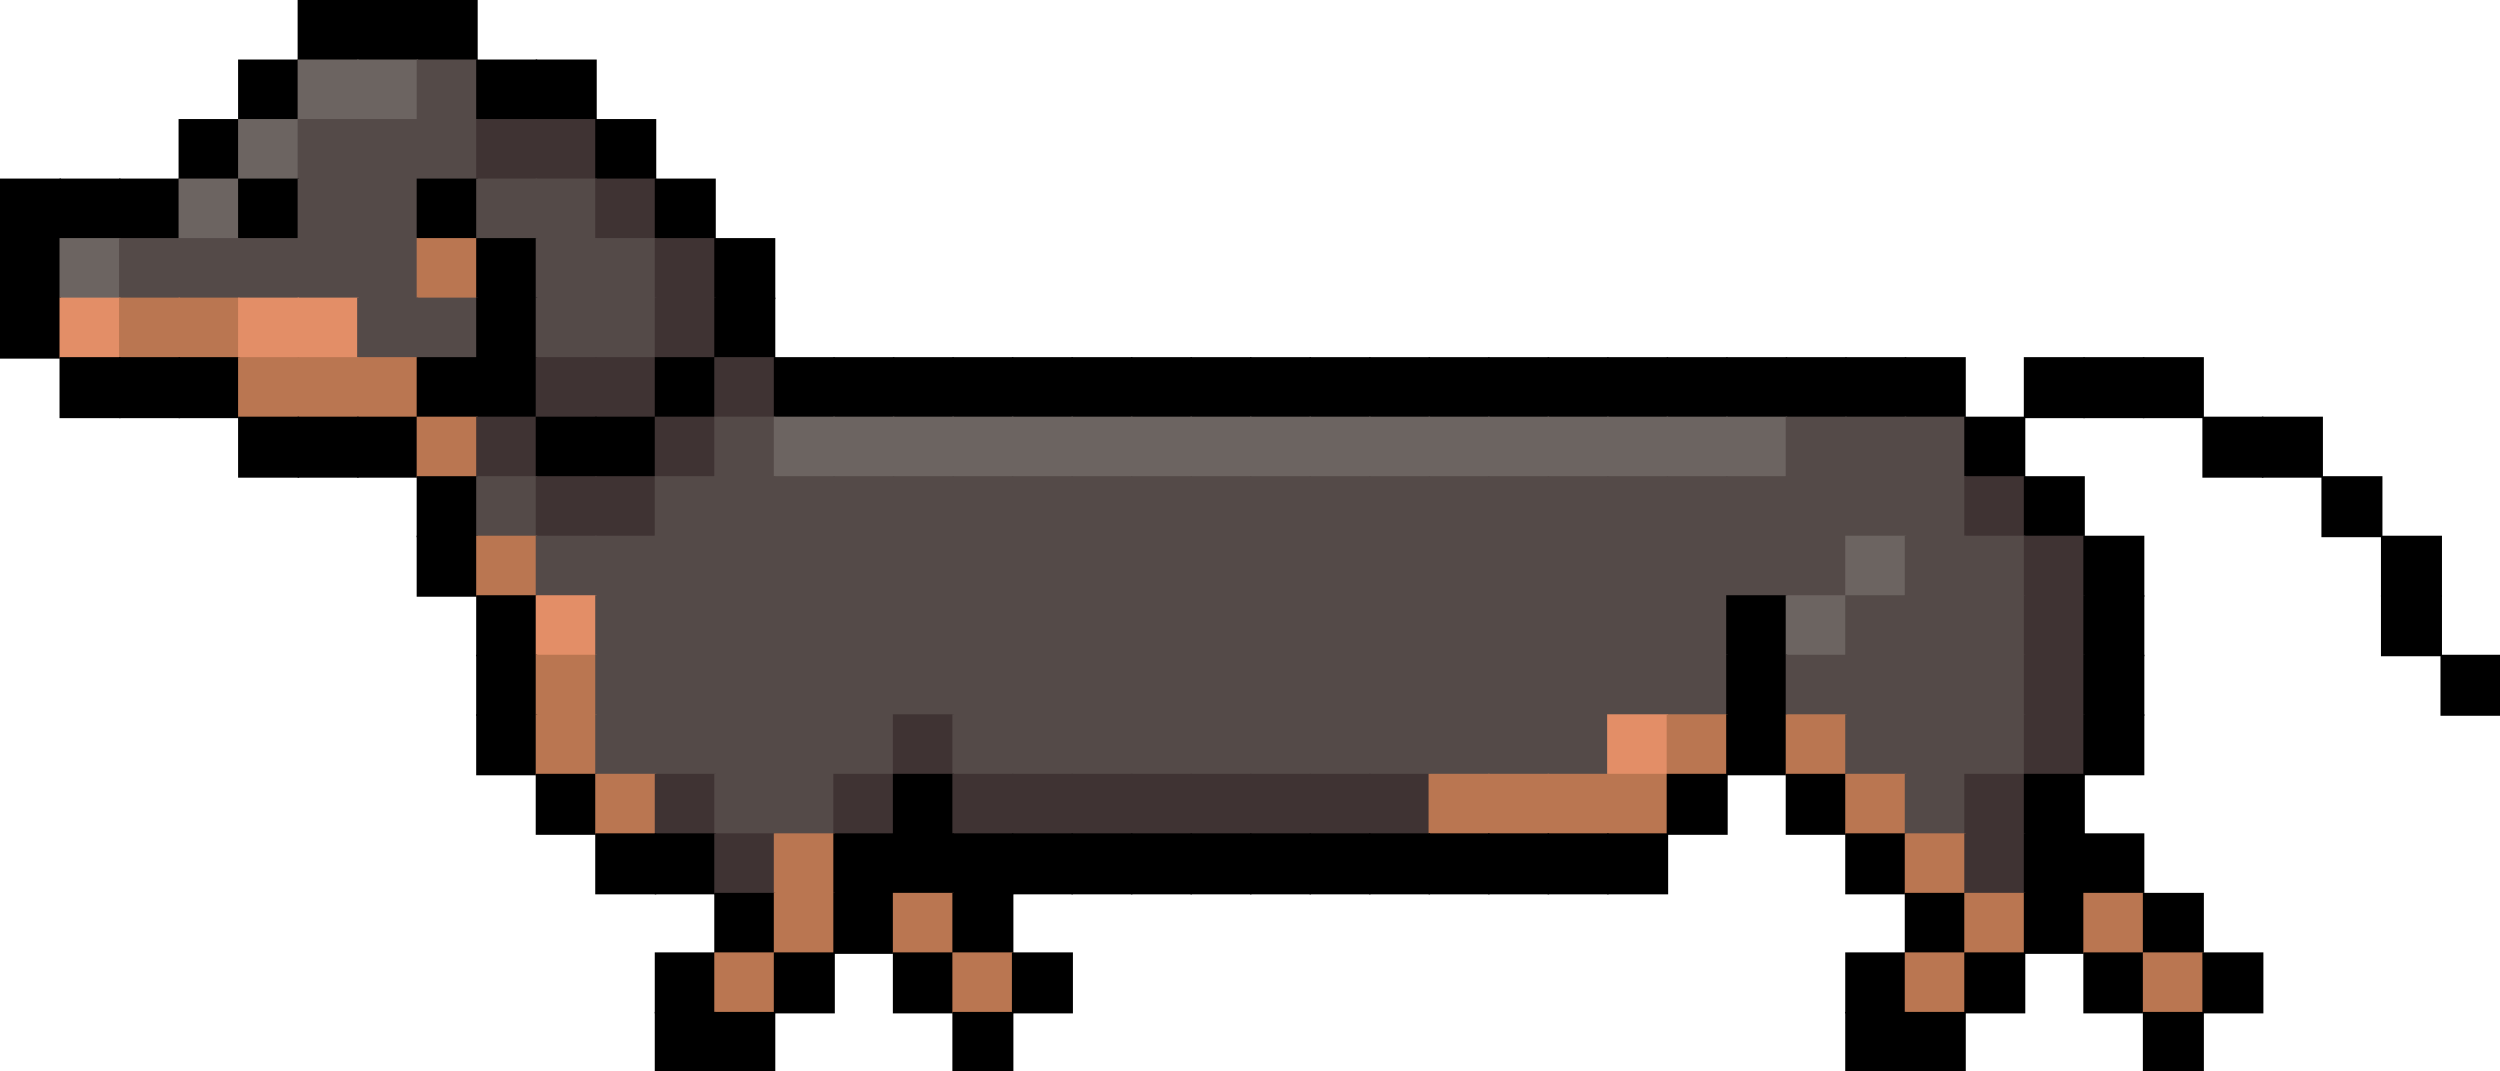 <svg width="1680" height="720" xmlns="http://www.w3.org/2000/svg">

 <g>
  <title>background</title>
  <rect fill="none" id="canvas_background" height="402" width="582" y="-1" x="-1"/>
 </g>
 <g>
  <title>Layer 1</title>
  <rect id="svg_2" y="0px" x="200px" width="41px" height="41px" fill="rgb(0,0,0)"/>
  <rect id="svg_3" y="0px" x="240px" width="41px" height="41px" fill="rgb(0,0,0)"/>
  <rect id="svg_4" y="0px" x="280px" width="41px" height="41px" fill="rgb(0,0,0)"/>
  <rect id="svg_6" y="40px" x="160px" width="41px" height="41px" fill="rgb(0,0,0)"/>
  <rect id="svg_7" y="40px" x="200px" width="41px" height="41px" fill="rgb(108,100,97)"/>
  <rect id="svg_8" y="40px" x="240px" width="41px" height="41px" fill="rgb(108,100,97)"/>
  <rect id="svg_9" y="40px" x="280px" width="41px" height="41px" fill="rgb(84,74,72)"/>
  <rect id="svg_10" y="40px" x="320px" width="41px" height="41px" fill="rgb(0,0,0)"/>
  <rect id="svg_11" y="40px" x="360px" width="41px" height="41px" fill="rgb(0,0,0)"/>
  <rect id="svg_13" y="80px" x="120px" width="41px" height="41px" fill="rgb(0,0,0)"/>
  <rect id="svg_14" y="80px" x="160px" width="41px" height="41px" fill="rgb(108,100,97)"/>
  <rect id="svg_15" y="80px" x="200px" width="41px" height="41px" fill="rgb(84,74,72)"/>
  <rect id="svg_16" y="80px" x="240px" width="41px" height="41px" fill="rgb(84,74,72)"/>
  <rect id="svg_17" y="80px" x="280px" width="41px" height="41px" fill="rgb(84,74,72)"/>
  <rect id="svg_18" y="80px" x="320px" width="41px" height="41px" fill="rgb(63,51,51)"/>
  <rect id="svg_19" y="80px" x="360px" width="41px" height="41px" fill="rgb(63,51,51)"/>
  <rect id="svg_20" y="80px" x="400px" width="41px" height="41px" fill="rgb(0,0,0)"/>
  <rect id="svg_21" y="120px" x="0px" width="41px" height="41px" fill="rgb(0,0,0)"/>
  <rect id="svg_22" y="120px" x="40px" width="41px" height="41px" fill="rgb(0,0,0)"/>
  <rect id="svg_23" y="120px" x="80px" width="41px" height="41px" fill="rgb(0,0,0)"/>
  <rect id="svg_24" y="120px" x="120px" width="41px" height="41px" fill="rgb(108,100,97)"/>
  <rect id="svg_25" y="120px" x="160px" width="41px" height="41px" fill="rgb(0,0,0)"/>
  <rect id="svg_26" y="120px" x="200px" width="41px" height="41px" fill="rgb(84,74,72)"/>
  <rect id="svg_27" y="120px" x="240px" width="41px" height="41px" fill="rgb(84,74,72)"/>
  <rect id="svg_28" y="120px" x="280px" width="41px" height="41px" fill="rgb(0,0,0)"/>
  <rect id="svg_29" y="120px" x="320px" width="41px" height="41px" fill="rgb(84,74,72)"/>
  <rect id="svg_30" y="120px" x="360px" width="41px" height="41px" fill="rgb(84,74,72)"/>
  <rect id="svg_31" y="120px" x="400px" width="41px" height="41px" fill="rgb(63,51,51)"/>
  <rect id="svg_32" y="120px" x="440px" width="41px" height="41px" fill="rgb(0,0,0)"/>
  <rect id="svg_33" y="160px" x="0px" width="41px" height="41px" fill="rgb(0,0,0)"/>
  <rect id="svg_34" y="160px" x="40px" width="41px" height="41px" fill="rgb(108,100,97)"/>
  <rect id="svg_35" y="160px" x="80px" width="41px" height="41px" fill="rgb(84,74,72)"/>
  <rect id="svg_36" y="160px" x="120px" width="41px" height="41px" fill="rgb(84,74,72)"/>
  <rect id="svg_37" y="160px" x="160px" width="41px" height="41px" fill="rgb(84,74,72)"/>
  <rect id="svg_38" y="160px" x="200px" width="41px" height="41px" fill="rgb(84,74,72)"/>
  <rect id="svg_39" y="160px" x="240px" width="41px" height="41px" fill="rgb(84,74,72)"/>
  <rect id="svg_40" y="160px" x="280px" width="41px" height="41px" fill="rgb(186,118,81)"/>
  <rect id="svg_41" y="160px" x="320px" width="41px" height="41px" fill="rgb(0,0,0)"/>
  <rect id="svg_42" y="160px" x="360px" width="41px" height="41px" fill="rgb(84,74,72)"/>
  <rect id="svg_43" y="160px" x="400px" width="41px" height="41px" fill="rgb(84,74,72)"/>
  <rect id="svg_44" y="160px" x="440px" width="41px" height="41px" fill="rgb(63,51,51)"/>
  <rect id="svg_45" y="160px" x="480px" width="41px" height="41px" fill="rgb(0,0,0)"/>
  <rect id="svg_46" y="200px" x="0px" width="41px" height="41px" fill="rgb(0,0,0)"/>
  <rect id="svg_47" y="200px" x="40px" width="41px" height="41px" fill="rgb(227,142,103)"/>
  <rect id="svg_48" y="200px" x="80px" width="41px" height="41px" fill="rgb(186,118,81)"/>
  <rect id="svg_49" y="200px" x="120px" width="41px" height="41px" fill="rgb(186,118,81)"/>
  <rect id="svg_50" y="200px" x="160px" width="41px" height="41px" fill="rgb(227,142,103)"/>
  <rect id="svg_51" y="200px" x="200px" width="41px" height="41px" fill="rgb(227,142,103)"/>
  <rect id="svg_52" y="200px" x="240px" width="41px" height="41px" fill="rgb(84,74,72)"/>
  <rect id="svg_53" y="200px" x="280px" width="41px" height="41px" fill="rgb(84,74,72)"/>
  <rect id="svg_54" y="200px" x="320px" width="41px" height="41px" fill="rgb(0,0,0)"/>
  <rect id="svg_55" y="200px" x="360px" width="41px" height="41px" fill="rgb(84,74,72)"/>
  <rect id="svg_56" y="200px" x="400px" width="41px" height="41px" fill="rgb(84,74,72)"/>
  <rect id="svg_57" y="200px" x="440px" width="41px" height="41px" fill="rgb(63,51,51)"/>
  <rect id="svg_58" y="200px" x="480px" width="41px" height="41px" fill="rgb(0,0,0)"/>
  <rect id="svg_59" y="240px" x="40px" width="41px" height="41px" fill="rgb(0,0,0)"/>
  <rect id="svg_60" y="240px" x="80px" width="41px" height="41px" fill="rgb(0,0,0)"/>
  <rect id="svg_61" y="240px" x="120px" width="41px" height="41px" fill="rgb(0,0,0)"/>
  <rect id="svg_62" y="240px" x="160px" width="41px" height="41px" fill="rgb(186,118,81)"/>
  <rect id="svg_63" y="240px" x="200px" width="41px" height="41px" fill="rgb(186,118,81)"/>
  <rect id="svg_64" y="240px" x="240px" width="41px" height="41px" fill="rgb(186,118,81)"/>
  <rect id="svg_65" y="240px" x="280px" width="41px" height="41px" fill="rgb(0,0,0)"/>
  <rect id="svg_66" y="240px" x="320px" width="41px" height="41px" fill="rgb(0,0,0)"/>
  <rect id="svg_67" y="240px" x="360px" width="41px" height="41px" fill="rgb(63,51,51)"/>
  <rect id="svg_68" y="240px" x="400px" width="41px" height="41px" fill="rgb(63,51,51)"/>
  <rect id="svg_69" y="240px" x="440px" width="41px" height="41px" fill="rgb(0,0,0)"/>
  <rect id="svg_70" y="240px" x="480px" width="41px" height="41px" fill="rgb(63,51,51)"/>
  <rect id="svg_71" y="240px" x="520px" width="41px" height="41px" fill="rgb(0,0,0)"/>
  <rect id="svg_72" y="240px" x="560px" width="41px" height="41px" fill="rgb(0,0,0)"/>
  <rect id="svg_73" y="240px" x="600px" width="41px" height="41px" fill="rgb(0,0,0)"/>
  <rect id="svg_74" y="240px" x="640px" width="41px" height="41px" fill="rgb(0,0,0)"/>
  <rect id="svg_75" y="240px" x="680px" width="41px" height="41px" fill="rgb(0,0,0)"/>
  <rect id="svg_76" y="240px" x="720px" width="41px" height="41px" fill="rgb(0,0,0)"/>
  <rect id="svg_77" y="240px" x="760px" width="41px" height="41px" fill="rgb(0,0,0)"/>
  <rect id="svg_78" y="240px" x="800px" width="41px" height="41px" fill="rgb(0,0,0)"/>
  <rect id="svg_79" y="240px" x="840px" width="41px" height="41px" fill="rgb(0,0,0)"/>
  <rect id="svg_80" y="240px" x="880px" width="41px" height="41px" fill="rgb(0,0,0)"/>
  <rect id="svg_81" y="240px" x="920px" width="41px" height="41px" fill="rgb(0,0,0)"/>
  <rect id="svg_82" y="240px" x="960px" width="41px" height="41px" fill="rgb(0,0,0)"/>
  <rect id="svg_83" y="240px" x="1000px" width="41px" height="41px" fill="rgb(0,0,0)"/>
  <rect id="svg_84" y="240px" x="1040px" width="41px" height="41px" fill="rgb(0,0,0)"/>
  <rect id="svg_85" y="240px" x="1080px" width="41px" height="41px" fill="rgb(0,0,0)"/>
  <rect id="svg_86" y="240px" x="1120px" width="41px" height="41px" fill="rgb(0,0,0)"/>
  <rect id="svg_87" y="240px" x="1160px" width="41px" height="41px" fill="rgb(0,0,0)"/>
  <rect id="svg_88" y="240px" x="1200px" width="41px" height="41px" fill="rgb(0,0,0)"/>
  <rect id="svg_89" y="240px" x="1240px" width="41px" height="41px" fill="rgb(0,0,0)"/>
  <rect id="svg_90" y="240px" x="1280px" width="41px" height="41px" fill="rgb(0,0,0)"/>
  <rect id="svg_91" y="240px" x="1360px" width="41px" height="41px" fill="rgb(0,0,0)"/>
  <rect id="svg_92" y="240px" x="1400px" width="41px" height="41px" fill="rgb(0,0,0)"/>
  <rect id="svg_93" y="240px" x="1440px" width="41px" height="41px" fill="rgb(0,0,0)"/>
  <rect id="svg_94" y="280px" x="160px" width="41px" height="41px" fill="rgb(0,0,0)"/>
  <rect id="svg_95" y="280px" x="200px" width="41px" height="41px" fill="rgb(0,0,0)"/>
  <rect id="svg_96" y="280px" x="240px" width="41px" height="41px" fill="rgb(0,0,0)"/>
  <rect id="svg_97" y="280px" x="280px" width="41px" height="41px" fill="rgb(186,118,81)"/>
  <rect id="svg_98" y="280px" x="320px" width="41px" height="41px" fill="rgb(63,51,51)"/>
  <rect id="svg_99" y="280px" x="360px" width="41px" height="41px" fill="rgb(0,0,0)"/>
  <rect id="svg_100" y="280px" x="400px" width="41px" height="41px" fill="rgb(0,0,0)"/>
  <rect id="svg_101" y="280px" x="440px" width="41px" height="41px" fill="rgb(63,51,51)"/>
  <rect id="svg_102" y="280px" x="480px" width="41px" height="41px" fill="rgb(84,74,72)"/>
  <rect id="svg_103" y="280px" x="520px" width="41px" height="41px" fill="rgb(108,100,97)"/>
  <rect id="svg_104" y="280px" x="560px" width="41px" height="41px" fill="rgb(108,100,97)"/>
  <rect id="svg_105" y="280px" x="600px" width="41px" height="41px" fill="rgb(108,100,97)"/>
  <rect id="svg_106" y="280px" x="640px" width="41px" height="41px" fill="rgb(108,100,97)"/>
  <rect id="svg_107" y="280px" x="680px" width="41px" height="41px" fill="rgb(108,100,97)"/>
  <rect id="svg_108" y="280px" x="720px" width="41px" height="41px" fill="rgb(108,100,97)"/>
  <rect id="svg_109" y="280px" x="760px" width="41px" height="41px" fill="rgb(108,100,97)"/>
  <rect id="svg_110" y="280px" x="800px" width="41px" height="41px" fill="rgb(108,100,97)"/>
  <rect id="svg_111" y="280px" x="840px" width="41px" height="41px" fill="rgb(108,100,97)"/>
  <rect id="svg_112" y="280px" x="880px" width="41px" height="41px" fill="rgb(108,100,97)"/>
  <rect id="svg_113" y="280px" x="920px" width="41px" height="41px" fill="rgb(108,100,97)"/>
  <rect id="svg_114" y="280px" x="960px" width="41px" height="41px" fill="rgb(108,100,97)"/>
  <rect id="svg_115" y="280px" x="1000px" width="41px" height="41px" fill="rgb(108,100,97)"/>
  <rect id="svg_116" y="280px" x="1040px" width="41px" height="41px" fill="rgb(108,100,97)"/>
  <rect id="svg_117" y="280px" x="1080px" width="41px" height="41px" fill="rgb(108,100,97)"/>
  <rect id="svg_118" y="280px" x="1120px" width="41px" height="41px" fill="rgb(108,100,97)"/>
  <rect id="svg_119" y="280px" x="1160px" width="41px" height="41px" fill="rgb(108,100,97)"/>
  <rect id="svg_120" y="280px" x="1200px" width="41px" height="41px" fill="rgb(84,74,72)"/>
  <rect id="svg_121" y="280px" x="1240px" width="41px" height="41px" fill="rgb(84,74,72)"/>
  <rect id="svg_122" y="280px" x="1280px" width="41px" height="41px" fill="rgb(84,74,72)"/>
  <rect id="svg_123" y="280px" x="1320px" width="41px" height="41px" fill="rgb(0,0,0)"/>
  <rect id="svg_124" y="280px" x="1480px" width="41px" height="41px" fill="rgb(0,0,0)"/>
  <rect id="svg_125" y="280px" x="1520px" width="41px" height="41px" fill="rgb(0,0,0)"/>
  <rect id="svg_126" y="320px" x="280px" width="41px" height="41px" fill="rgb(0,0,0)"/>
  <rect id="svg_127" y="320px" x="320px" width="41px" height="41px" fill="rgb(84,74,72)"/>
  <rect id="svg_128" y="320px" x="360px" width="41px" height="41px" fill="rgb(63,51,51)"/>
  <rect id="svg_129" y="320px" x="400px" width="41px" height="41px" fill="rgb(63,51,51)"/>
  <rect id="svg_130" y="320px" x="440px" width="41px" height="41px" fill="rgb(84,74,72)"/>
  <rect id="svg_131" y="320px" x="480px" width="41px" height="41px" fill="rgb(84,74,72)"/>
  <rect id="svg_132" y="320px" x="520px" width="41px" height="41px" fill="rgb(84,74,72)"/>
  <rect id="svg_133" y="320px" x="560px" width="41px" height="41px" fill="rgb(84,74,72)"/>
  <rect id="svg_134" y="320px" x="600px" width="41px" height="41px" fill="rgb(84,74,72)"/>
  <rect id="svg_135" y="320px" x="640px" width="41px" height="41px" fill="rgb(84,74,72)"/>
  <rect id="svg_136" y="320px" x="680px" width="41px" height="41px" fill="rgb(84,74,72)"/>
  <rect id="svg_137" y="320px" x="720px" width="41px" height="41px" fill="rgb(84,74,72)"/>
  <rect id="svg_138" y="320px" x="760px" width="41px" height="41px" fill="rgb(84,74,72)"/>
  <rect id="svg_139" y="320px" x="800px" width="41px" height="41px" fill="rgb(84,74,72)"/>
  <rect id="svg_140" y="320px" x="840px" width="41px" height="41px" fill="rgb(84,74,72)"/>
  <rect id="svg_141" y="320px" x="880px" width="41px" height="41px" fill="rgb(84,74,72)"/>
  <rect id="svg_142" y="320px" x="920px" width="41px" height="41px" fill="rgb(84,74,72)"/>
  <rect id="svg_143" y="320px" x="960px" width="41px" height="41px" fill="rgb(84,74,72)"/>
  <rect id="svg_144" y="320px" x="1000px" width="41px" height="41px" fill="rgb(84,74,72)"/>
  <rect id="svg_145" y="320px" x="1040px" width="41px" height="41px" fill="rgb(84,74,72)"/>
  <rect id="svg_146" y="320px" x="1080px" width="41px" height="41px" fill="rgb(84,74,72)"/>
  <rect id="svg_147" y="320px" x="1120px" width="41px" height="41px" fill="rgb(84,74,72)"/>
  <rect id="svg_148" y="320px" x="1160px" width="41px" height="41px" fill="rgb(84,74,72)"/>
  <rect id="svg_149" y="320px" x="1200px" width="41px" height="41px" fill="rgb(84,74,72)"/>
  <rect id="svg_150" y="320px" x="1240px" width="41px" height="41px" fill="rgb(84,74,72)"/>
  <rect id="svg_151" y="320px" x="1280px" width="41px" height="41px" fill="rgb(84,74,72)"/>
  <rect id="svg_152" y="320px" x="1320px" width="41px" height="41px" fill="rgb(63,51,51)"/>
  <rect id="svg_153" y="320px" x="1360px" width="41px" height="41px" fill="rgb(0,0,0)"/>
  <rect id="svg_154" y="320px" x="1560px" width="41px" height="41px" fill="rgb(0,0,0)"/>
  <rect id="svg_155" y="360px" x="280px" width="41px" height="41px" fill="rgb(0,0,0)"/>
  <rect id="svg_156" y="360px" x="320px" width="41px" height="41px" fill="rgb(186,118,81)"/>
  <rect id="svg_157" y="360px" x="360px" width="41px" height="41px" fill="rgb(84,74,72)"/>
  <rect id="svg_158" y="360px" x="400px" width="41px" height="41px" fill="rgb(84,74,72)"/>
  <rect id="svg_159" y="360px" x="440px" width="41px" height="41px" fill="rgb(84,74,72)"/>
  <rect id="svg_160" y="360px" x="480px" width="41px" height="41px" fill="rgb(84,74,72)"/>
  <rect id="svg_161" y="360px" x="520px" width="41px" height="41px" fill="rgb(84,74,72)"/>
  <rect id="svg_162" y="360px" x="560px" width="41px" height="41px" fill="rgb(84,74,72)"/>
  <rect id="svg_163" y="360px" x="600px" width="41px" height="41px" fill="rgb(84,74,72)"/>
  <rect id="svg_164" y="360px" x="640px" width="41px" height="41px" fill="rgb(84,74,72)"/>
  <rect id="svg_165" y="360px" x="680px" width="41px" height="41px" fill="rgb(84,74,72)"/>
  <rect id="svg_166" y="360px" x="720px" width="41px" height="41px" fill="rgb(84,74,72)"/>
  <rect id="svg_167" y="360px" x="760px" width="41px" height="41px" fill="rgb(84,74,72)"/>
  <rect id="svg_168" y="360px" x="800px" width="41px" height="41px" fill="rgb(84,74,72)"/>
  <rect id="svg_169" y="360px" x="840px" width="41px" height="41px" fill="rgb(84,74,72)"/>
  <rect id="svg_170" y="360px" x="880px" width="41px" height="41px" fill="rgb(84,74,72)"/>
  <rect id="svg_171" y="360px" x="920px" width="41px" height="41px" fill="rgb(84,74,72)"/>
  <rect id="svg_172" y="360px" x="960px" width="41px" height="41px" fill="rgb(84,74,72)"/>
  <rect id="svg_173" y="360px" x="1000px" width="41px" height="41px" fill="rgb(84,74,72)"/>
  <rect id="svg_174" y="360px" x="1040px" width="41px" height="41px" fill="rgb(84,74,72)"/>
  <rect id="svg_175" y="360px" x="1080px" width="41px" height="41px" fill="rgb(84,74,72)"/>
  <rect id="svg_176" y="360px" x="1120px" width="41px" height="41px" fill="rgb(84,74,72)"/>
  <rect id="svg_177" y="360px" x="1160px" width="41px" height="41px" fill="rgb(84,74,72)"/>
  <rect id="svg_178" y="360px" x="1200px" width="41px" height="41px" fill="rgb(84,74,72)"/>
  <rect id="svg_179" y="360px" x="1240px" width="41px" height="41px" fill="rgb(108,100,97)"/>
  <rect id="svg_180" y="360px" x="1280px" width="41px" height="41px" fill="rgb(84,74,72)"/>
  <rect id="svg_181" y="360px" x="1320px" width="41px" height="41px" fill="rgb(84,74,72)"/>
  <rect id="svg_182" y="360px" x="1360px" width="41px" height="41px" fill="rgb(63,51,51)"/>
  <rect id="svg_183" y="360px" x="1400px" width="41px" height="41px" fill="rgb(0,0,0)"/>
  <rect id="svg_184" y="360px" x="1600px" width="41px" height="41px" fill="rgb(0,0,0)"/>
  <rect id="svg_185" y="400px" x="320px" width="41px" height="41px" fill="rgb(0,0,0)"/>
  <rect id="svg_186" y="400px" x="360px" width="41px" height="41px" fill="rgb(227,142,103)"/>
  <rect id="svg_187" y="400px" x="400px" width="41px" height="41px" fill="rgb(84,74,72)"/>
  <rect id="svg_188" y="400px" x="440px" width="41px" height="41px" fill="rgb(84,74,72)"/>
  <rect id="svg_189" y="400px" x="480px" width="41px" height="41px" fill="rgb(84,74,72)"/>
  <rect id="svg_190" y="400px" x="520px" width="41px" height="41px" fill="rgb(84,74,72)"/>
  <rect id="svg_191" y="400px" x="560px" width="41px" height="41px" fill="rgb(84,74,72)"/>
  <rect id="svg_192" y="400px" x="600px" width="41px" height="41px" fill="rgb(84,74,72)"/>
  <rect id="svg_193" y="400px" x="640px" width="41px" height="41px" fill="rgb(84,74,72)"/>
  <rect id="svg_194" y="400px" x="680px" width="41px" height="41px" fill="rgb(84,74,72)"/>
  <rect id="svg_195" y="400px" x="720px" width="41px" height="41px" fill="rgb(84,74,72)"/>
  <rect id="svg_196" y="400px" x="760px" width="41px" height="41px" fill="rgb(84,74,72)"/>
  <rect id="svg_197" y="400px" x="800px" width="41px" height="41px" fill="rgb(84,74,72)"/>
  <rect id="svg_198" y="400px" x="840px" width="41px" height="41px" fill="rgb(84,74,72)"/>
  <rect id="svg_199" y="400px" x="880px" width="41px" height="41px" fill="rgb(84,74,72)"/>
  <rect id="svg_200" y="400px" x="920px" width="41px" height="41px" fill="rgb(84,74,72)"/>
  <rect id="svg_201" y="400px" x="960px" width="41px" height="41px" fill="rgb(84,74,72)"/>
  <rect id="svg_202" y="400px" x="1000px" width="41px" height="41px" fill="rgb(84,74,72)"/>
  <rect id="svg_203" y="400px" x="1040px" width="41px" height="41px" fill="rgb(84,74,72)"/>
  <rect id="svg_204" y="400px" x="1080px" width="41px" height="41px" fill="rgb(84,74,72)"/>
  <rect id="svg_205" y="400px" x="1120px" width="41px" height="41px" fill="rgb(84,74,72)"/>
  <rect id="svg_206" y="400px" x="1160px" width="41px" height="41px" fill="rgb(0,0,0)"/>
  <rect id="svg_207" y="400px" x="1200px" width="41px" height="41px" fill="rgb(108,100,97)"/>
  <rect id="svg_208" y="400px" x="1240px" width="41px" height="41px" fill="rgb(84,74,72)"/>
  <rect id="svg_209" y="400px" x="1280px" width="41px" height="41px" fill="rgb(84,74,72)"/>
  <rect id="svg_210" y="400px" x="1320px" width="41px" height="41px" fill="rgb(84,74,72)"/>
  <rect id="svg_211" y="400px" x="1360px" width="41px" height="41px" fill="rgb(63,51,51)"/>
  <rect id="svg_212" y="400px" x="1400px" width="41px" height="41px" fill="rgb(0,0,0)"/>
  <rect id="svg_213" y="400px" x="1600px" width="41px" height="41px" fill="rgb(0,0,0)"/>
  <rect id="svg_214" y="440px" x="320px" width="41px" height="41px" fill="rgb(0,0,0)"/>
  <rect id="svg_215" y="440px" x="360px" width="41px" height="41px" fill="rgb(186,118,81)"/>
  <rect id="svg_216" y="440px" x="400px" width="41px" height="41px" fill="rgb(84,74,72)"/>
  <rect id="svg_217" y="440px" x="440px" width="41px" height="41px" fill="rgb(84,74,72)"/>
  <rect id="svg_218" y="440px" x="480px" width="41px" height="41px" fill="rgb(84,74,72)"/>
  <rect id="svg_219" y="440px" x="520px" width="41px" height="41px" fill="rgb(84,74,72)"/>
  <rect id="svg_220" y="440px" x="560px" width="41px" height="41px" fill="rgb(84,74,72)"/>
  <rect id="svg_221" y="440px" x="600px" width="41px" height="41px" fill="rgb(84,74,72)"/>
  <rect id="svg_222" y="440px" x="640px" width="41px" height="41px" fill="rgb(84,74,72)"/>
  <rect id="svg_223" y="440px" x="680px" width="41px" height="41px" fill="rgb(84,74,72)"/>
  <rect id="svg_224" y="440px" x="720px" width="41px" height="41px" fill="rgb(84,74,72)"/>
  <rect id="svg_225" y="440px" x="760px" width="41px" height="41px" fill="rgb(84,74,72)"/>
  <rect id="svg_226" y="440px" x="800px" width="41px" height="41px" fill="rgb(84,74,72)"/>
  <rect id="svg_227" y="440px" x="840px" width="41px" height="41px" fill="rgb(84,74,72)"/>
  <rect id="svg_228" y="440px" x="880px" width="41px" height="41px" fill="rgb(84,74,72)"/>
  <rect id="svg_229" y="440px" x="920px" width="41px" height="41px" fill="rgb(84,74,72)"/>
  <rect id="svg_230" y="440px" x="960px" width="41px" height="41px" fill="rgb(84,74,72)"/>
  <rect id="svg_231" y="440px" x="1000px" width="41px" height="41px" fill="rgb(84,74,72)"/>
  <rect id="svg_232" y="440px" x="1040px" width="41px" height="41px" fill="rgb(84,74,72)"/>
  <rect id="svg_233" y="440px" x="1080px" width="41px" height="41px" fill="rgb(84,74,72)"/>
  <rect id="svg_234" y="440px" x="1120px" width="41px" height="41px" fill="rgb(84,74,72)"/>
  <rect id="svg_235" y="440px" x="1160px" width="41px" height="41px" fill="rgb(0,0,0)"/>
  <rect id="svg_236" y="440px" x="1200px" width="41px" height="41px" fill="rgb(84,74,72)"/>
  <rect id="svg_237" y="440px" x="1240px" width="41px" height="41px" fill="rgb(84,74,72)"/>
  <rect id="svg_238" y="440px" x="1280px" width="41px" height="41px" fill="rgb(84,74,72)"/>
  <rect id="svg_239" y="440px" x="1320px" width="41px" height="41px" fill="rgb(84,74,72)"/>
  <rect id="svg_240" y="440px" x="1360px" width="41px" height="41px" fill="rgb(63,51,51)"/>
  <rect id="svg_241" y="440px" x="1400px" width="41px" height="41px" fill="rgb(0,0,0)"/>
  <rect id="svg_242" y="440px" x="1640px" width="41px" height="41px" fill="rgb(0,0,0)"/>
  <rect id="svg_243" y="480px" x="320px" width="41px" height="41px" fill="rgb(0,0,0)"/>
  <rect id="svg_244" y="480px" x="360px" width="41px" height="41px" fill="rgb(186,118,81)"/>
  <rect id="svg_245" y="480px" x="400px" width="41px" height="41px" fill="rgb(84,74,72)"/>
  <rect id="svg_246" y="480px" x="440px" width="41px" height="41px" fill="rgb(84,74,72)"/>
  <rect id="svg_247" y="480px" x="480px" width="41px" height="41px" fill="rgb(84,74,72)"/>
  <rect id="svg_248" y="480px" x="520px" width="41px" height="41px" fill="rgb(84,74,72)"/>
  <rect id="svg_249" y="480px" x="560px" width="41px" height="41px" fill="rgb(84,74,72)"/>
  <rect id="svg_250" y="480px" x="600px" width="41px" height="41px" fill="rgb(63,51,51)"/>
  <rect id="svg_251" y="480px" x="640px" width="41px" height="41px" fill="rgb(84,74,72)"/>
  <rect id="svg_252" y="480px" x="680px" width="41px" height="41px" fill="rgb(84,74,72)"/>
  <rect id="svg_253" y="480px" x="720px" width="41px" height="41px" fill="rgb(84,74,72)"/>
  <rect id="svg_254" y="480px" x="760px" width="41px" height="41px" fill="rgb(84,74,72)"/>
  <rect id="svg_255" y="480px" x="800px" width="41px" height="41px" fill="rgb(84,74,72)"/>
  <rect id="svg_256" y="480px" x="840px" width="41px" height="41px" fill="rgb(84,74,72)"/>
  <rect id="svg_257" y="480px" x="880px" width="41px" height="41px" fill="rgb(84,74,72)"/>
  <rect id="svg_258" y="480px" x="920px" width="41px" height="41px" fill="rgb(84,74,72)"/>
  <rect id="svg_259" y="480px" x="960px" width="41px" height="41px" fill="rgb(84,74,72)"/>
  <rect id="svg_260" y="480px" x="1000px" width="41px" height="41px" fill="rgb(84,74,72)"/>
  <rect id="svg_261" y="480px" x="1040px" width="41px" height="41px" fill="rgb(84,74,72)"/>
  <rect id="svg_262" y="480px" x="1080px" width="41px" height="41px" fill="rgb(227,142,103)"/>
  <rect id="svg_263" y="480px" x="1120px" width="41px" height="41px" fill="rgb(186,118,81)"/>
  <rect id="svg_264" y="480px" x="1160px" width="41px" height="41px" fill="rgb(0,0,0)"/>
  <rect id="svg_265" y="480px" x="1200px" width="41px" height="41px" fill="rgb(186,118,81)"/>
  <rect id="svg_266" y="480px" x="1240px" width="41px" height="41px" fill="rgb(84,74,72)"/>
  <rect id="svg_267" y="480px" x="1280px" width="41px" height="41px" fill="rgb(84,74,72)"/>
  <rect id="svg_268" y="480px" x="1320px" width="41px" height="41px" fill="rgb(84,74,72)"/>
  <rect id="svg_269" y="480px" x="1360px" width="41px" height="41px" fill="rgb(63,51,51)"/>
  <rect id="svg_270" y="480px" x="1400px" width="41px" height="41px" fill="rgb(0,0,0)"/>
  <rect id="svg_271" y="520px" x="360px" width="41px" height="41px" fill="rgb(0,0,0)"/>
  <rect id="svg_272" y="520px" x="400px" width="41px" height="41px" fill="rgb(186,118,81)"/>
  <rect id="svg_273" y="520px" x="440px" width="41px" height="41px" fill="rgb(63,51,51)"/>
  <rect id="svg_274" y="520px" x="480px" width="41px" height="41px" fill="rgb(84,74,72)"/>
  <rect id="svg_275" y="520px" x="520px" width="41px" height="41px" fill="rgb(84,74,72)"/>
  <rect id="svg_276" y="520px" x="560px" width="41px" height="41px" fill="rgb(63,51,51)"/>
  <rect id="svg_277" y="520px" x="600px" width="41px" height="41px" fill="rgb(0,0,0)"/>
  <rect id="svg_278" y="520px" x="640px" width="41px" height="41px" fill="rgb(63,51,51)"/>
  <rect id="svg_279" y="520px" x="680px" width="41px" height="41px" fill="rgb(63,51,51)"/>
  <rect id="svg_280" y="520px" x="720px" width="41px" height="41px" fill="rgb(63,51,51)"/>
  <rect id="svg_281" y="520px" x="760px" width="41px" height="41px" fill="rgb(63,51,51)"/>
  <rect id="svg_282" y="520px" x="800px" width="41px" height="41px" fill="rgb(63,51,51)"/>
  <rect id="svg_283" y="520px" x="840px" width="41px" height="41px" fill="rgb(63,51,51)"/>
  <rect id="svg_284" y="520px" x="880px" width="41px" height="41px" fill="rgb(63,51,51)"/>
  <rect id="svg_285" y="520px" x="920px" width="41px" height="41px" fill="rgb(63,51,51)"/>
  <rect id="svg_286" y="520px" x="960px" width="41px" height="41px" fill="rgb(186,118,81)"/>
  <rect id="svg_287" y="520px" x="1000px" width="41px" height="41px" fill="rgb(186,118,81)"/>
  <rect id="svg_288" y="520px" x="1040px" width="41px" height="41px" fill="rgb(186,118,81)"/>
  <rect id="svg_289" y="520px" x="1080px" width="41px" height="41px" fill="rgb(186,118,81)"/>
  <rect id="svg_290" y="520px" x="1120px" width="41px" height="41px" fill="rgb(0,0,0)"/>
  <rect id="svg_291" y="520px" x="1200px" width="41px" height="41px" fill="rgb(0,0,0)"/>
  <rect id="svg_292" y="520px" x="1240px" width="41px" height="41px" fill="rgb(186,118,81)"/>
  <rect id="svg_293" y="520px" x="1280px" width="41px" height="41px" fill="rgb(84,74,72)"/>
  <rect id="svg_294" y="520px" x="1320px" width="41px" height="41px" fill="rgb(63,51,51)"/>
  <rect id="svg_295" y="520px" x="1360px" width="41px" height="41px" fill="rgb(0,0,0)"/>
  <rect id="svg_296" y="560px" x="400px" width="41px" height="41px" fill="rgb(0,0,0)"/>
  <rect id="svg_297" y="560px" x="440px" width="41px" height="41px" fill="rgb(0,0,0)"/>
  <rect id="svg_298" y="560px" x="480px" width="41px" height="41px" fill="rgb(63,51,51)"/>
  <rect id="svg_299" y="560px" x="520px" width="41px" height="41px" fill="rgb(186,118,81)"/>
  <rect id="svg_300" y="560px" x="560px" width="41px" height="41px" fill="rgb(0,0,0)"/>
  <rect id="svg_301" y="560px" x="600px" width="41px" height="41px" fill="rgb(0,0,0)"/>
  <rect id="svg_302" y="560px" x="640px" width="41px" height="41px" fill="rgb(0,0,0)"/>
  <rect id="svg_303" y="560px" x="680px" width="41px" height="41px" fill="rgb(0,0,0)"/>
  <rect id="svg_304" y="560px" x="720px" width="41px" height="41px" fill="rgb(0,0,0)"/>
  <rect id="svg_305" y="560px" x="760px" width="41px" height="41px" fill="rgb(0,0,0)"/>
  <rect id="svg_306" y="560px" x="800px" width="41px" height="41px" fill="rgb(0,0,0)"/>
  <rect id="svg_307" y="560px" x="840px" width="41px" height="41px" fill="rgb(0,0,0)"/>
  <rect id="svg_308" y="560px" x="880px" width="41px" height="41px" fill="rgb(0,0,0)"/>
  <rect id="svg_309" y="560px" x="920px" width="41px" height="41px" fill="rgb(0,0,0)"/>
  <rect id="svg_310" y="560px" x="960px" width="41px" height="41px" fill="rgb(0,0,0)"/>
  <rect id="svg_311" y="560px" x="1000px" width="41px" height="41px" fill="rgb(0,0,0)"/>
  <rect id="svg_312" y="560px" x="1040px" width="41px" height="41px" fill="rgb(0,0,0)"/>
  <rect id="svg_313" y="560px" x="1080px" width="41px" height="41px" fill="rgb(0,0,0)"/>
  <rect id="svg_314" y="560px" x="1240px" width="41px" height="41px" fill="rgb(0,0,0)"/>
  <rect id="svg_315" y="560px" x="1280px" width="41px" height="41px" fill="rgb(186,118,81)"/>
  <rect id="svg_316" y="560px" x="1320px" width="41px" height="41px" fill="rgb(63,51,51)"/>
  <rect id="svg_317" y="560px" x="1360px" width="41px" height="41px" fill="rgb(0,0,0)"/>
  <rect id="svg_318" y="560px" x="1400px" width="41px" height="41px" fill="rgb(0,0,0)"/>
  <rect id="svg_319" y="600px" x="480px" width="41px" height="41px" fill="rgb(0,0,0)"/>
  <rect id="svg_320" y="600px" x="520px" width="41px" height="41px" fill="rgb(186,118,81)"/>
  <rect id="svg_321" y="600px" x="560px" width="41px" height="41px" fill="rgb(0,0,0)"/>
  <rect id="svg_322" y="600px" x="600px" width="41px" height="41px" fill="rgb(186,118,81)"/>
  <rect id="svg_323" y="600px" x="640px" width="41px" height="41px" fill="rgb(0,0,0)"/>
  <rect id="svg_325" y="600px" x="1280px" width="41px" height="41px" fill="rgb(0,0,0)"/>
  <rect id="svg_326" y="600px" x="1320px" width="41px" height="41px" fill="rgb(186,118,81)"/>
  <rect id="svg_327" y="600px" x="1360px" width="41px" height="41px" fill="rgb(0,0,0)"/>
  <rect id="svg_328" y="600px" x="1400px" width="41px" height="41px" fill="rgb(186,118,81)"/>
  <rect id="svg_329" y="600px" x="1440px" width="41px" height="41px" fill="rgb(0,0,0)"/>
  <rect id="svg_330" y="640px" x="440px" width="41px" height="41px" fill="rgb(0,0,0)"/>
  <rect id="svg_331" y="640px" x="480px" width="41px" height="41px" fill="rgb(186,118,81)"/>
  <rect id="svg_332" y="640px" x="520px" width="41px" height="41px" fill="rgb(0,0,0)"/>
  <rect id="svg_333" y="640px" x="600px" width="41px" height="41px" fill="rgb(0,0,0)"/>
  <rect id="svg_334" y="640px" x="640px" width="41px" height="41px" fill="rgb(186,118,81)"/>
  <rect id="svg_335" y="640px" x="680px" width="41px" height="41px" fill="rgb(0,0,0)"/>
  <rect id="svg_336" y="640px" x="1240px" width="41px" height="41px" fill="rgb(0,0,0)"/>
  <rect id="svg_337" y="640px" x="1280px" width="41px" height="41px" fill="rgb(186,118,81)"/>
  <rect id="svg_338" y="640px" x="1320px" width="41px" height="41px" fill="rgb(0,0,0)"/>
  <rect id="svg_339" y="640px" x="1400px" width="41px" height="41px" fill="rgb(0,0,0)"/>
  <rect id="svg_340" y="640px" x="1440px" width="41px" height="41px" fill="rgb(186,118,81)"/>
  <rect id="svg_341" y="640px" x="1480px" width="41px" height="41px" fill="rgb(0,0,0)"/>
  <rect id="svg_342" y="680px" x="440px" width="41px" height="41px" fill="rgb(0,0,0)"/>
  <rect id="svg_343" y="680px" x="480px" width="41px" height="41px" fill="rgb(0,0,0)"/>
  <rect id="svg_344" y="680px" x="640px" width="41px" height="41px" fill="rgb(0,0,0)"/>
  <rect id="svg_345" y="680px" x="1240px" width="41px" height="41px" fill="rgb(0,0,0)"/>
  <rect id="svg_346" y="680px" x="1280px" width="41px" height="41px" fill="rgb(0,0,0)"/>
  <rect id="svg_347" y="680px" x="1440px" width="41px" height="41px" fill="rgb(0,0,0)"/>
 </g>
</svg>